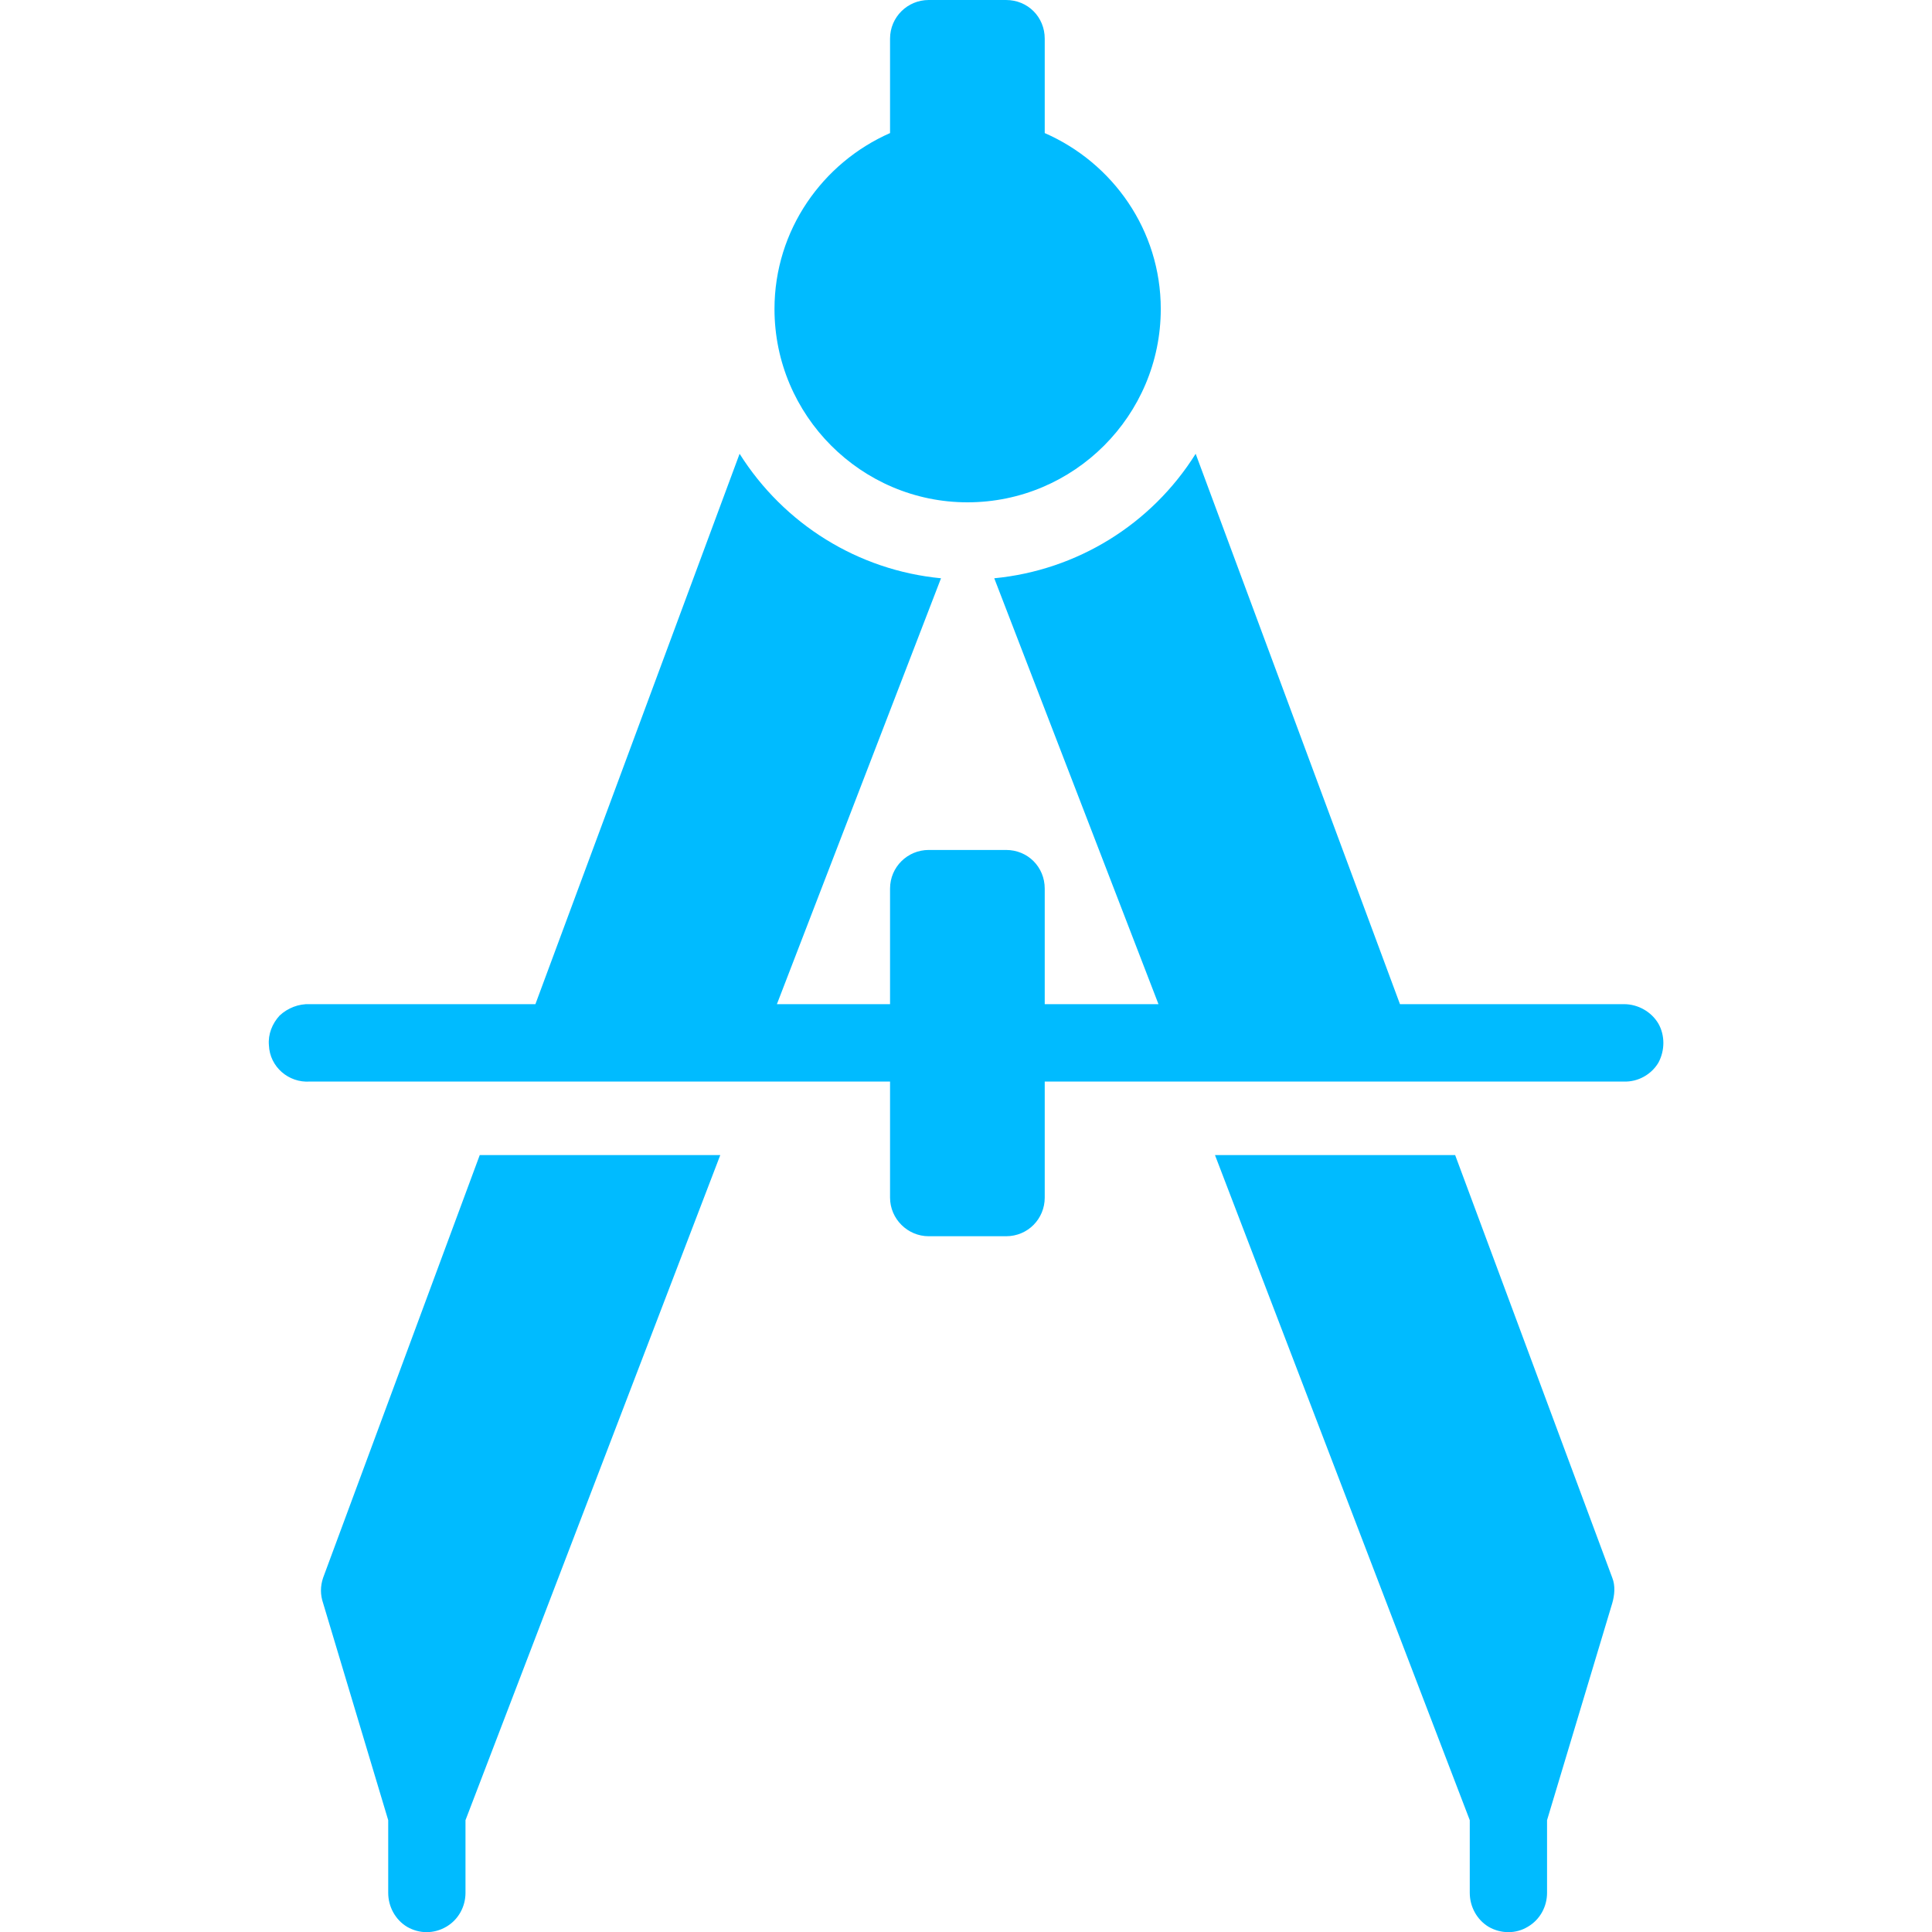 
<svg xmlns="http://www.w3.org/2000/svg" xmlns:xlink="http://www.w3.org/1999/xlink" width="16px" height="16px" viewBox="0 0 16 16" version="1.1">
<g id="surface1">
<path style=" stroke:none;fill-rule:nonzero;fill:#00bbff;fill-opacity:1;" d="M 7.691 0 C 7.516 0 7.371 0.141 7.371 0.32 L 7.371 1.102 C 6.812 1.348 6.414 1.906 6.414 2.559 C 6.414 3.441 7.133 4.16 8.012 4.16 C 8.895 4.16 9.613 3.441 9.613 2.559 C 9.613 1.906 9.215 1.348 8.652 1.102 L 8.652 0.32 C 8.652 0.141 8.512 0 8.332 0 Z M 6.125 3.758 L 4.434 8.316 L 2.566 8.316 C 2.473 8.312 2.383 8.348 2.316 8.41 C 2.254 8.477 2.219 8.566 2.227 8.656 C 2.234 8.836 2.391 8.969 2.566 8.957 L 7.371 8.957 L 7.371 9.918 C 7.371 10.094 7.516 10.238 7.691 10.238 L 8.332 10.238 C 8.512 10.238 8.652 10.094 8.652 9.918 L 8.652 8.957 L 13.449 8.957 C 13.566 8.961 13.676 8.898 13.734 8.801 C 13.789 8.699 13.789 8.574 13.734 8.477 C 13.676 8.379 13.566 8.316 13.449 8.316 L 11.594 8.316 L 9.902 3.758 C 9.535 4.344 8.918 4.723 8.234 4.789 L 9.594 8.316 L 8.652 8.316 L 8.652 7.359 C 8.652 7.18 8.512 7.039 8.332 7.039 L 7.691 7.039 C 7.516 7.039 7.371 7.18 7.371 7.359 L 7.371 8.316 L 6.434 8.316 L 7.793 4.789 C 7.105 4.723 6.492 4.34 6.125 3.758 Z M 3.973 9.566 L 2.676 13.066 C 2.652 13.137 2.652 13.207 2.676 13.277 L 3.215 15.074 L 3.215 15.676 C 3.215 15.789 3.273 15.898 3.371 15.957 C 3.473 16.016 3.594 16.016 3.695 15.957 C 3.797 15.898 3.855 15.789 3.855 15.676 L 3.855 15.074 L 5.965 9.566 Z M 10.062 9.566 L 12.172 15.074 L 12.172 15.676 C 12.172 15.789 12.23 15.898 12.328 15.957 C 12.43 16.016 12.555 16.016 12.652 15.957 C 12.754 15.898 12.812 15.789 12.812 15.676 L 12.812 15.074 L 13.352 13.277 C 13.371 13.211 13.379 13.133 13.352 13.066 L 12.051 9.566 Z M 10.062 9.566 "/>
</g>
</svg>
